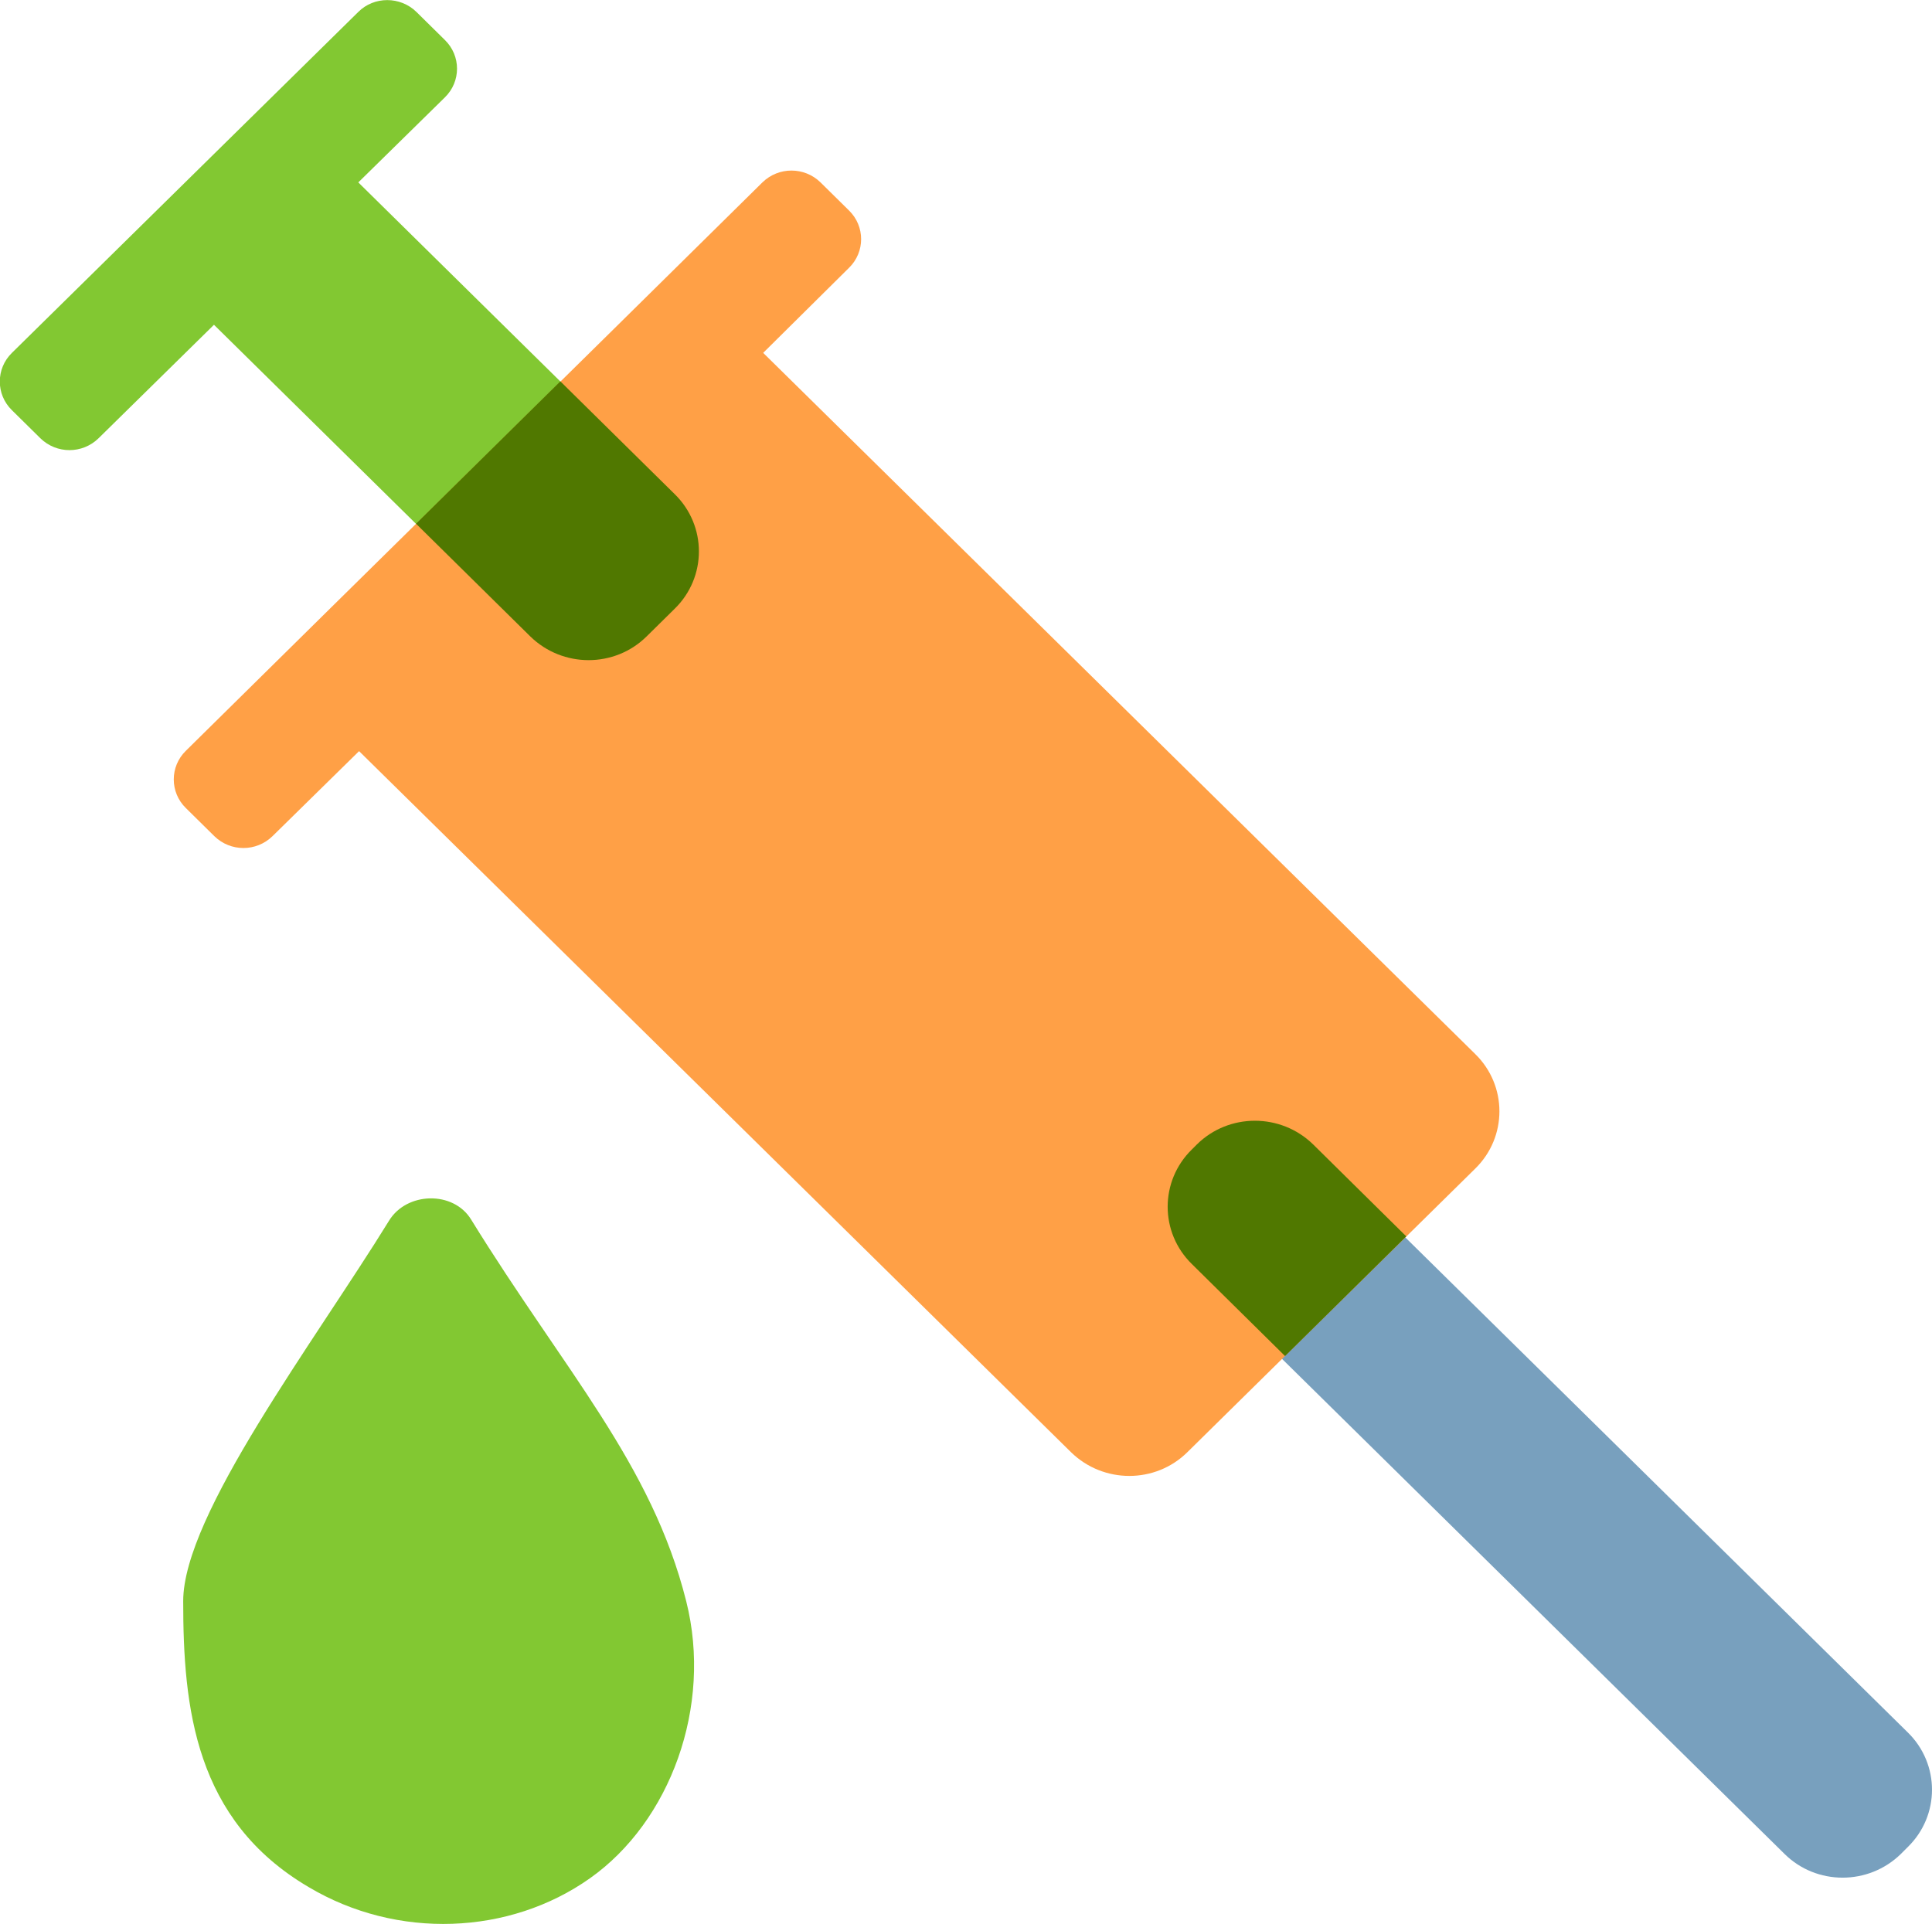 <?xml version="1.0" encoding="utf-8"?>
<!-- Generator: Adobe Illustrator 24.0.0, SVG Export Plug-In . SVG Version: 6.00 Build 0)  -->
<svg version="1.1" id="Слой_1" xmlns="http://www.w3.org/2000/svg" xmlns:xlink="http://www.w3.org/1999/xlink" x="0px" y="0px"
	 width="502px" height="500px" viewBox="0 0 502 500" enable-background="new 0 0 502 500" xml:space="preserve">
<g>
	<path fill="#78A0BE" d="M495.7,480l-1.8,1.8c-8.4,8.2-21.9,8.2-30.2,0l-170-167.5c-8.4-8.2-8.4-21.6,0-29.8l1.8-1.8
		c8.4-8.2,21.9-8.2,30.2,0l170,167.5C504.1,458.4,504.1,471.8,495.7,480z"/>
	<path fill-rule="evenodd" clip-rule="evenodd" fill="#82C832" d="M115.6,25.3c4.2-4.1,4.2-10.8,0-14.9l-7.4-7.3
		C104-1,97.2-1,93.1,3.1L3.1,91.7c-4.2,4.1-4.2,10.8,0,14.9l7.4,7.3c4.2,4.1,10.9,4.1,15.1,0l30-29.5c0,0,0.1,0.1,0.1,0.1l82.1,80.9
		c8.4,8.2,21.9,8.2,30.2,0l7.3-7.2c8.4-8.2,8.4-21.6,0-29.8L93.2,47.5c0,0-0.1-0.1-0.1-0.1L115.6,25.3z"/>
	<path fill-rule="evenodd" clip-rule="evenodd" fill="#FFA046" d="M220.6,69.6c4.2-4.1,4.2-10.8,0-14.9l-7.4-7.3
		c-4.2-4.1-10.9-4.1-15.1,0l-37.4,36.9c0,0-0.1,0.1-0.1,0.1l-74.8,73.7c0,0-0.1,0.1-0.1,0.1l-37.4,36.9c-4.2,4.1-4.2,10.8,0,14.9
		l7.4,7.3c4.2,4.1,10.9,4.1,15.1,0l22.5-22.1l185,182.2c8.4,8.2,21.9,8.2,30.2,0l74.8-73.7c8.4-8.2,8.4-21.6,0-29.8l-185-182.2
		L220.6,69.6z"/>
	<path fill-rule="evenodd" clip-rule="evenodd" fill="#507800" d="M365.4,321.3l-24.2-23.9c-8.4-8.2-21.9-8.2-30.2,0l-1.3,1.3
		c-8.4,8.2-8.4,21.6,0,29.8l24.2,23.9L365.4,321.3z"/>
	<path fill-rule="evenodd" clip-rule="evenodd" fill="#507800" d="M145.6,99.1l-37.5,37l29.7,29.3c8.4,8.2,21.9,8.2,30.2,0l7.3-7.2
		c8.4-8.2,8.4-21.6,0-29.8L145.6,99.1z"/>
	<path fill="#82C832" d="M178.3,416.1c-9-35.8-31.6-59.8-55.9-99.2c-4.6-7.5-16.7-7.2-21.3,0.3c-19.4,31.5-53.5,76.4-53.5,98.9
		c0,27.6,3,56.9,32.6,74.3c23,13.7,52.2,12.5,73.1-2.3C174.1,473.4,185.2,443.5,178.3,416.1z"/>
</g>
</svg>
